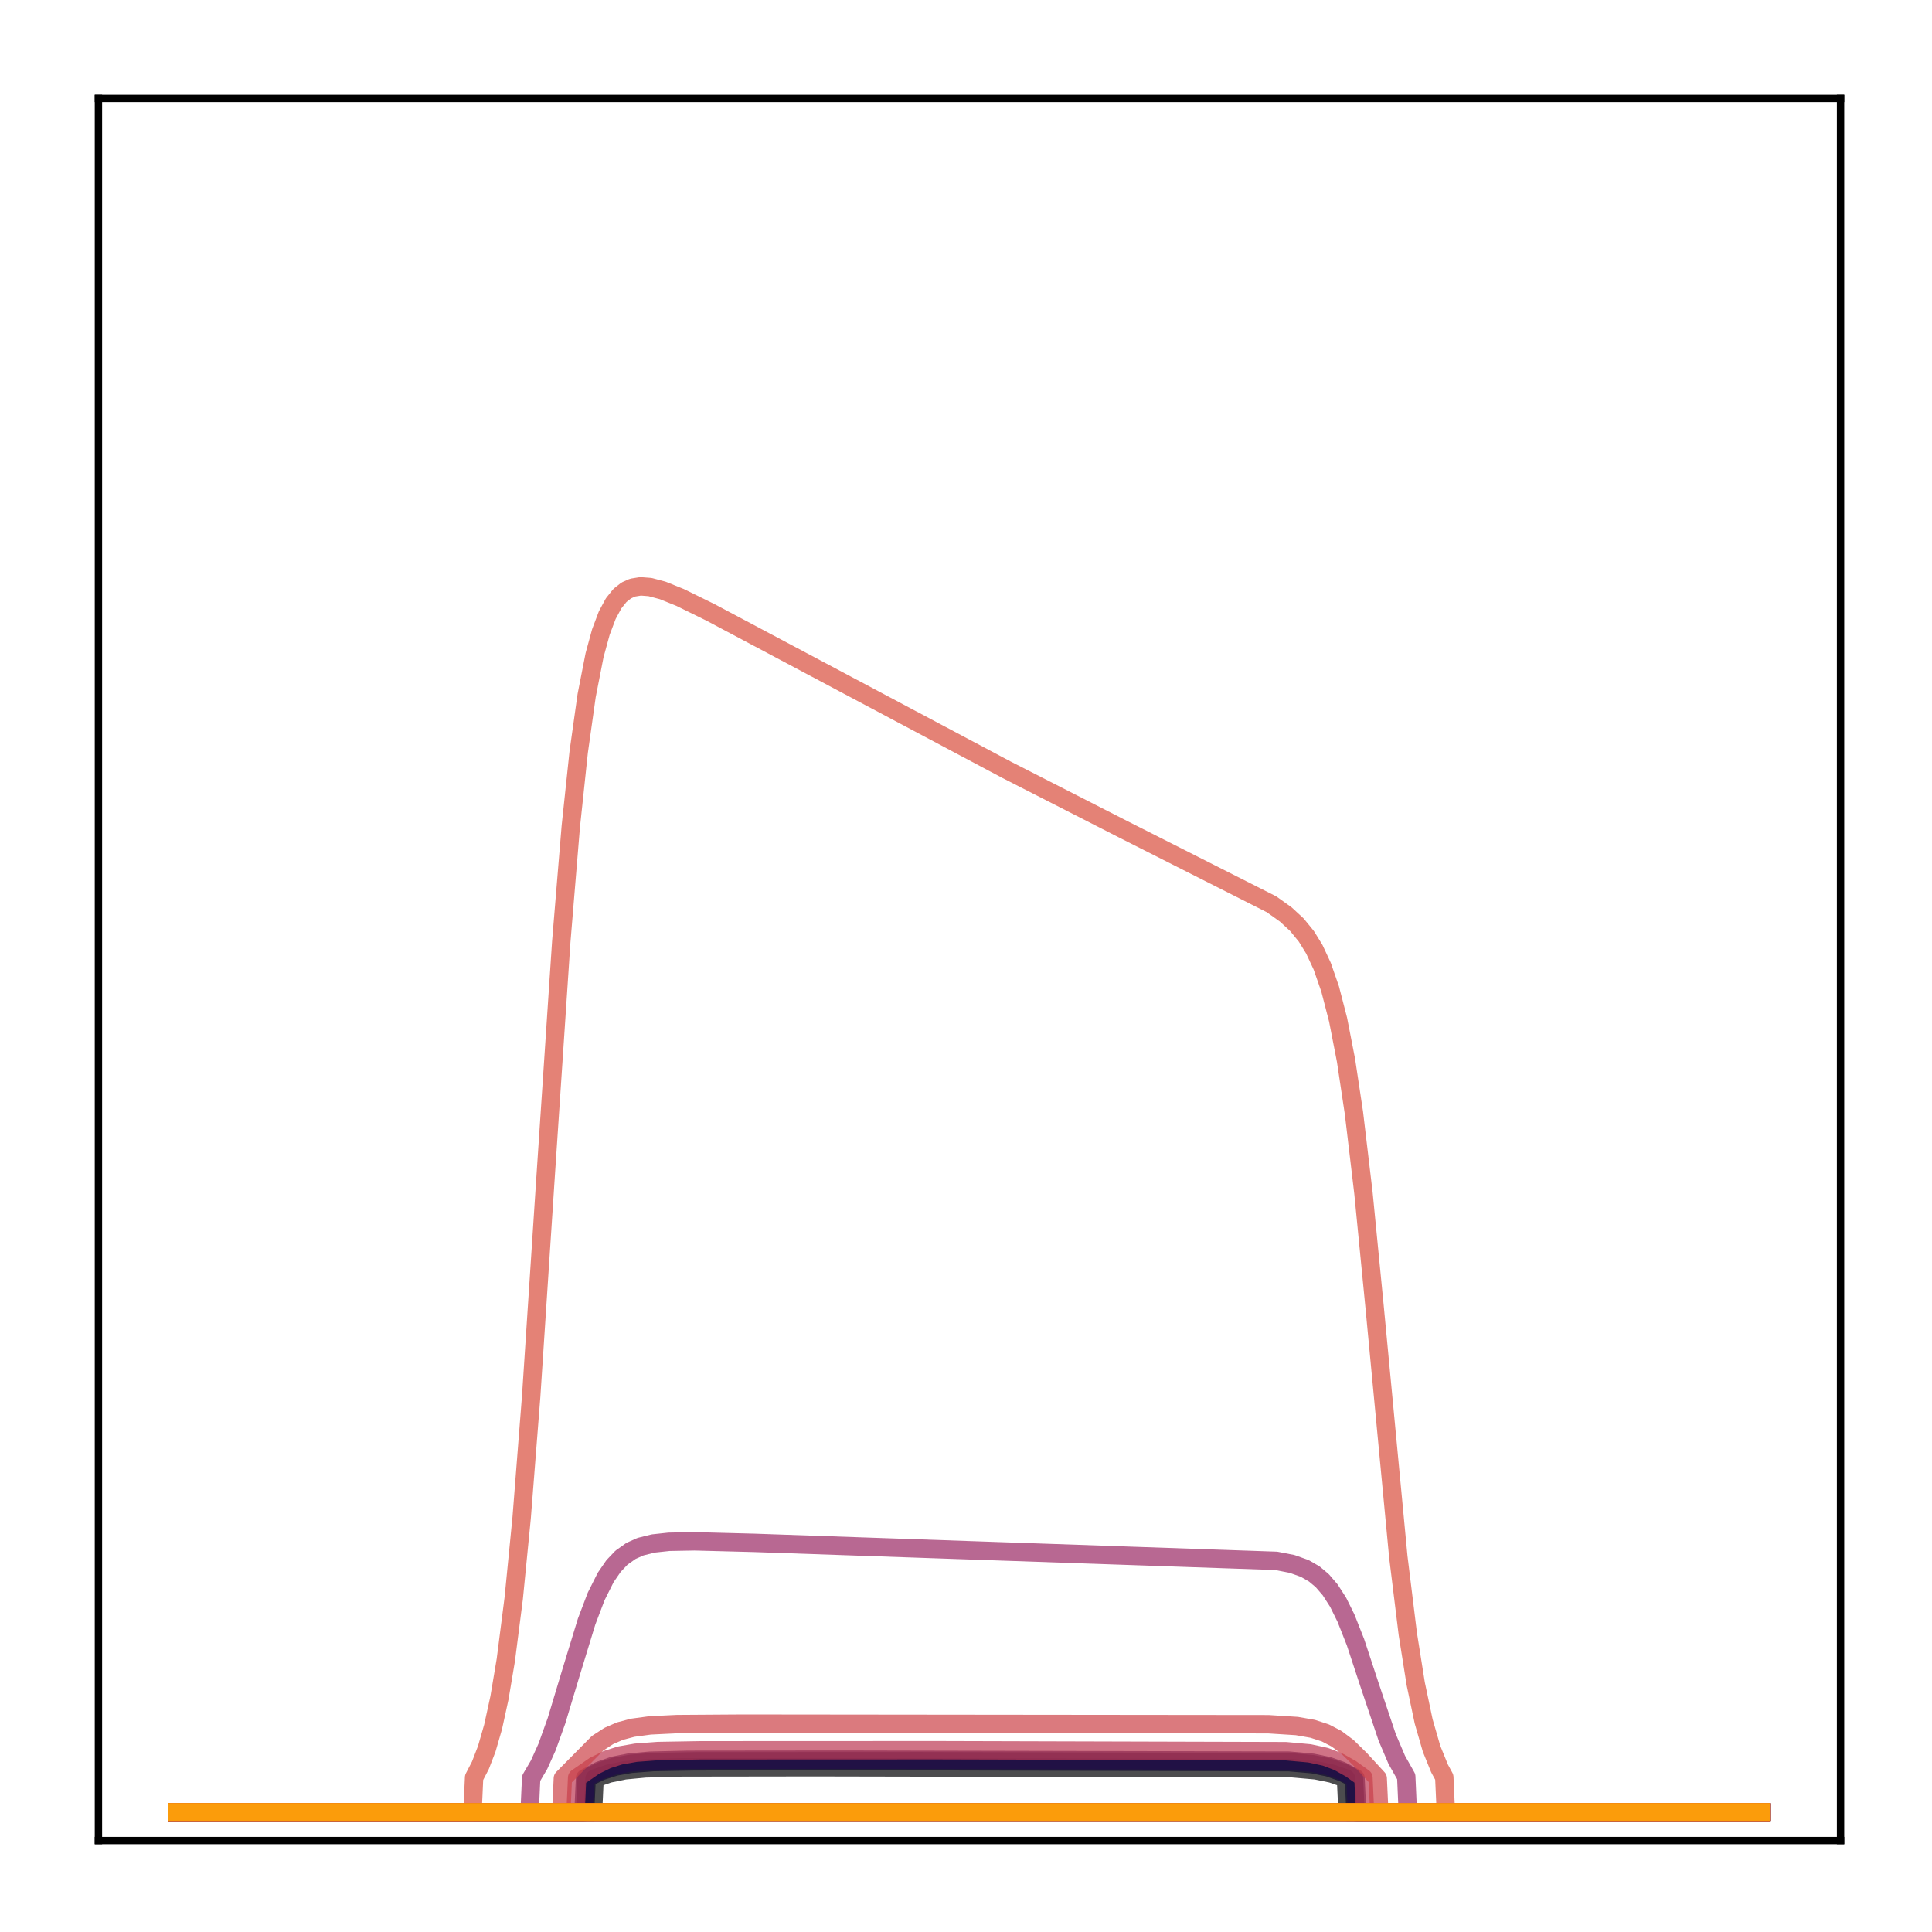 <?xml version="1.0" encoding="utf-8" standalone="no"?>
<!DOCTYPE svg PUBLIC "-//W3C//DTD SVG 1.1//EN"
  "http://www.w3.org/Graphics/SVG/1.1/DTD/svg11.dtd">
<!-- Created with matplotlib (http://matplotlib.org/) -->
<svg height="210pt" version="1.1" viewBox="0 0 210 210" width="210pt" xmlns="http://www.w3.org/2000/svg" xmlns:xlink="http://www.w3.org/1999/xlink">
 <defs>
  <style type="text/css">
*{stroke-linecap:butt;stroke-linejoin:round;}
  </style>
 </defs>
 <g id="figure_1">
  <g id="patch_1">
   <path d="M 0 210.76 
L 210.76 210.76 
L 210.76 0 
L 0 0 
z
" style="fill:#ffffff;"/>
  </g>
  <g id="axes_1">
   <g id="patch_2">
    <path d="M 10.7 200.06 
L 200.06 200.06 
L 200.06 10.7 
L 10.7 10.7 
z
" style="fill:#ffffff;"/>
   </g>
   <g id="matplotlib.axis_1"/>
   <g id="matplotlib.axis_2"/>
   <g id="line2d_1">
    <path clip-path="url(#p4e1eb4f91a)" d="M 19.307 197.006 
L 64.455 197.006 
L 64.627 193.32 
L 66.178 192.78 
L 67.901 192.427 
L 70.141 192.216 
L 74.104 192.112 
L 88.579 192.092 
L 140.447 192.198 
L 143.031 192.427 
L 144.755 192.78 
L 146.305 193.32 
L 146.478 197.006 
L 191.453 197.006 
L 191.453 197.006 
" style="fill:none;opacity:0.7;stroke:#000004;stroke-linecap:square;stroke-width:2;"/>
   </g>
   <g id="line2d_2">
    <path clip-path="url(#p4e1eb4f91a)" d="M 19.307 197.006 
L 191.453 197.006 
L 191.453 197.006 
" style="fill:none;opacity:0.7;stroke:#050417;stroke-linecap:square;stroke-width:2;"/>
   </g>
   <g id="line2d_3">
    <path clip-path="url(#p4e1eb4f91a)" d="M 19.307 197.006 
L 63.593 197.006 
L 63.765 193.281 
L 65.316 192.523 
L 66.867 192.025 
L 68.59 191.718 
L 71.003 191.531 
L 75.655 191.447 
L 100.124 191.436 
L 140.102 191.539 
L 142.687 191.764 
L 144.41 192.115 
L 145.961 192.669 
L 147.167 193.281 
L 147.339 197.006 
L 191.453 197.006 
L 191.453 197.006 
" style="fill:none;opacity:0.7;stroke:#110a30;stroke-linecap:square;stroke-width:2;"/>
   </g>
   <g id="line2d_4">
    <path clip-path="url(#p4e1eb4f91a)" d="M 19.307 197.006 
L 63.421 197.006 
L 63.593 193.271 
L 65.144 192.461 
L 66.695 191.92 
L 68.418 191.581 
L 70.658 191.383 
L 74.794 191.286 
L 91.508 191.269 
L 140.102 191.375 
L 142.687 191.606 
L 144.41 191.968 
L 145.789 192.461 
L 147.339 193.271 
L 147.512 197.006 
L 191.453 197.006 
L 191.453 197.006 
" style="fill:none;opacity:0.7;stroke:#210c4a;stroke-linecap:square;stroke-width:2;"/>
   </g>
   <g id="line2d_5">
    <path clip-path="url(#p4e1eb4f91a)" d="M 19.307 197.006 
L 191.453 197.006 
L 191.453 197.006 
" style="fill:none;opacity:0.7;stroke:#340a5f;stroke-linecap:square;stroke-width:2;"/>
   </g>
   <g id="line2d_6">
    <path clip-path="url(#p4e1eb4f91a)" d="M 19.307 197.006 
L 191.453 197.006 
L 191.453 197.006 
" style="fill:none;opacity:0.7;stroke:#450a69;stroke-linecap:square;stroke-width:2;"/>
   </g>
   <g id="line2d_7">
    <path clip-path="url(#p4e1eb4f91a)" d="M 19.307 197.006 
L 191.453 197.006 
L 191.453 197.006 
" style="fill:none;opacity:0.7;stroke:#57106e;stroke-linecap:square;stroke-width:2;"/>
   </g>
   <g id="line2d_8">
    <path clip-path="url(#p4e1eb4f91a)" d="M 19.307 197.006 
L 191.453 197.006 
L 191.453 197.006 
" style="fill:none;opacity:0.7;stroke:#69166e;stroke-linecap:square;stroke-width:2;"/>
   </g>
   <g id="line2d_9">
    <path clip-path="url(#p4e1eb4f91a)" d="M 19.307 197.006 
L 191.453 197.006 
L 191.453 197.006 
" style="fill:none;opacity:0.7;stroke:#7a1d6d;stroke-linecap:square;stroke-width:2;"/>
   </g>
   <g id="line2d_10">
    <path clip-path="url(#p4e1eb4f91a)" d="M 19.307 197.006 
L 191.453 197.006 
L 191.453 197.006 
" style="fill:none;opacity:0.7;stroke:#8c2369;stroke-linecap:square;stroke-width:2;"/>
   </g>
   <g id="line2d_11">
    <path clip-path="url(#p4e1eb4f91a)" d="M 19.307 197.006 
L 57.562 197.006 
L 57.734 193.285 
L 58.596 191.816 
L 59.457 189.907 
L 60.491 187.031 
L 62.042 181.88 
L 63.765 176.248 
L 64.799 173.53 
L 65.833 171.466 
L 66.695 170.213 
L 67.556 169.309 
L 68.59 168.576 
L 69.624 168.115 
L 71.003 167.771 
L 72.726 167.585 
L 75.483 167.534 
L 82.031 167.704 
L 138.723 169.658 
L 140.447 169.993 
L 141.825 170.486 
L 142.859 171.084 
L 143.721 171.807 
L 144.582 172.806 
L 145.444 174.148 
L 146.305 175.889 
L 147.339 178.509 
L 148.89 183.216 
L 150.786 188.854 
L 151.82 191.282 
L 152.854 193.118 
L 153.026 197.006 
L 191.453 197.006 
L 191.453 197.006 
" style="fill:none;opacity:0.7;stroke:#9b2964;stroke-linecap:square;stroke-width:2;"/>
   </g>
   <g id="line2d_12">
    <path clip-path="url(#p4e1eb4f91a)" d="M 19.307 197.006 
L 191.453 197.006 
L 191.453 197.006 
" style="fill:none;opacity:0.7;stroke:#ad305d;stroke-linecap:square;stroke-width:2;"/>
   </g>
   <g id="line2d_13">
    <path clip-path="url(#p4e1eb4f91a)" d="M 19.307 197.006 
L 62.559 197.006 
L 62.731 193.238 
L 64.627 191.93 
L 66.005 191.253 
L 67.384 190.816 
L 69.107 190.512 
L 71.52 190.332 
L 76.172 190.251 
L 101.847 190.241 
L 139.757 190.347 
L 142.342 190.582 
L 144.065 190.955 
L 145.444 191.476 
L 146.822 192.249 
L 148.201 193.238 
L 148.373 197.006 
L 191.453 197.006 
L 191.453 197.006 
" style="fill:none;opacity:0.7;stroke:#bd3853;stroke-linecap:square;stroke-width:2;"/>
   </g>
   <g id="line2d_14">
    <path clip-path="url(#p4e1eb4f91a)" d="M 19.307 197.006 
L 61.008 197.006 
L 61.18 193.302 
L 64.971 189.471 
L 66.178 188.69 
L 67.384 188.166 
L 68.762 187.8 
L 70.658 187.544 
L 73.587 187.403 
L 80.652 187.355 
L 137.862 187.416 
L 140.964 187.613 
L 142.687 187.914 
L 144.065 188.363 
L 145.272 188.99 
L 146.478 189.892 
L 147.856 191.24 
L 149.752 193.302 
L 149.924 197.006 
L 191.453 197.006 
L 191.453 197.006 
" style="fill:none;opacity:0.7;stroke:#cc4248;stroke-linecap:square;stroke-width:2;"/>
   </g>
   <g id="line2d_15">
    <path clip-path="url(#p4e1eb4f91a)" d="M 19.307 197.006 
L 51.358 197.006 
L 51.531 193.21 
L 52.22 191.879 
L 52.909 190.089 
L 53.599 187.701 
L 54.288 184.549 
L 54.977 180.451 
L 55.839 173.724 
L 56.7 164.978 
L 57.734 151.799 
L 59.285 128.186 
L 61.008 102.348 
L 62.042 89.845 
L 62.904 81.726 
L 63.765 75.612 
L 64.627 71.212 
L 65.316 68.69 
L 66.005 66.865 
L 66.695 65.585 
L 67.384 64.723 
L 68.073 64.179 
L 68.762 63.872 
L 69.624 63.732 
L 70.658 63.811 
L 72.037 64.177 
L 73.932 64.943 
L 77.206 66.552 
L 85.65 71.04 
L 109.429 83.681 
L 122.009 90.102 
L 138.207 98.293 
L 139.757 99.398 
L 140.964 100.513 
L 141.998 101.779 
L 142.859 103.175 
L 143.721 105.024 
L 144.582 107.502 
L 145.444 110.83 
L 146.305 115.248 
L 147.167 120.967 
L 148.201 129.671 
L 149.407 141.98 
L 151.992 169.221 
L 153.026 177.619 
L 153.887 183.034 
L 154.749 187.12 
L 155.611 190.1 
L 156.472 192.22 
L 156.989 193.173 
L 157.161 197.006 
L 191.453 197.006 
L 191.453 197.006 
" style="fill:none;opacity:0.7;stroke:#d94d3d;stroke-linecap:square;stroke-width:2;"/>
   </g>
   <g id="line2d_16">
    <path clip-path="url(#p4e1eb4f91a)" d="M 19.307 197.006 
L 191.453 197.006 
L 191.453 197.006 
" style="fill:none;opacity:0.7;stroke:#e55c30;stroke-linecap:square;stroke-width:2;"/>
   </g>
   <g id="line2d_17">
    <path clip-path="url(#p4e1eb4f91a)" d="M 19.307 197.006 
L 191.453 197.006 
L 191.453 197.006 
" style="fill:none;opacity:0.7;stroke:#ef6c23;stroke-linecap:square;stroke-width:2;"/>
   </g>
   <g id="line2d_18">
    <path clip-path="url(#p4e1eb4f91a)" d="M 19.307 197.006 
L 191.453 197.006 
L 191.453 197.006 
" style="fill:none;opacity:0.7;stroke:#f67e14;stroke-linecap:square;stroke-width:2;"/>
   </g>
   <g id="line2d_19">
    <path clip-path="url(#p4e1eb4f91a)" d="M 19.307 197.006 
L 191.453 197.006 
L 191.453 197.006 
" style="fill:none;opacity:0.7;stroke:#fa9207;stroke-linecap:square;stroke-width:2;"/>
   </g>
   <g id="line2d_20">
    <path clip-path="url(#p4e1eb4f91a)" d="M 19.307 197.006 
L 191.453 197.006 
L 191.453 197.006 
" style="fill:none;opacity:0.7;stroke:#fca50a;stroke-linecap:square;stroke-width:2;"/>
   </g>
   <g id="patch_3">
    <path d="M 10.7 200.06 
L 10.7 10.7 
" style="fill:none;stroke:#000000;stroke-linecap:square;stroke-linejoin:miter;stroke-width:0.8;"/>
   </g>
   <g id="patch_4">
    <path d="M 200.06 200.06 
L 200.06 10.7 
" style="fill:none;stroke:#000000;stroke-linecap:square;stroke-linejoin:miter;stroke-width:0.8;"/>
   </g>
   <g id="patch_5">
    <path d="M 10.7 200.06 
L 200.06 200.06 
" style="fill:none;stroke:#000000;stroke-linecap:square;stroke-linejoin:miter;stroke-width:0.8;"/>
   </g>
   <g id="patch_6">
    <path d="M 10.7 10.7 
L 200.06 10.7 
" style="fill:none;stroke:#000000;stroke-linecap:square;stroke-linejoin:miter;stroke-width:0.8;"/>
   </g>
  </g>
 </g>
 <defs>
  <clipPath id="p4e1eb4f91a">
   <rect height="189.36" width="189.36" x="10.7" y="10.7"/>
  </clipPath>
 </defs>
</svg>
